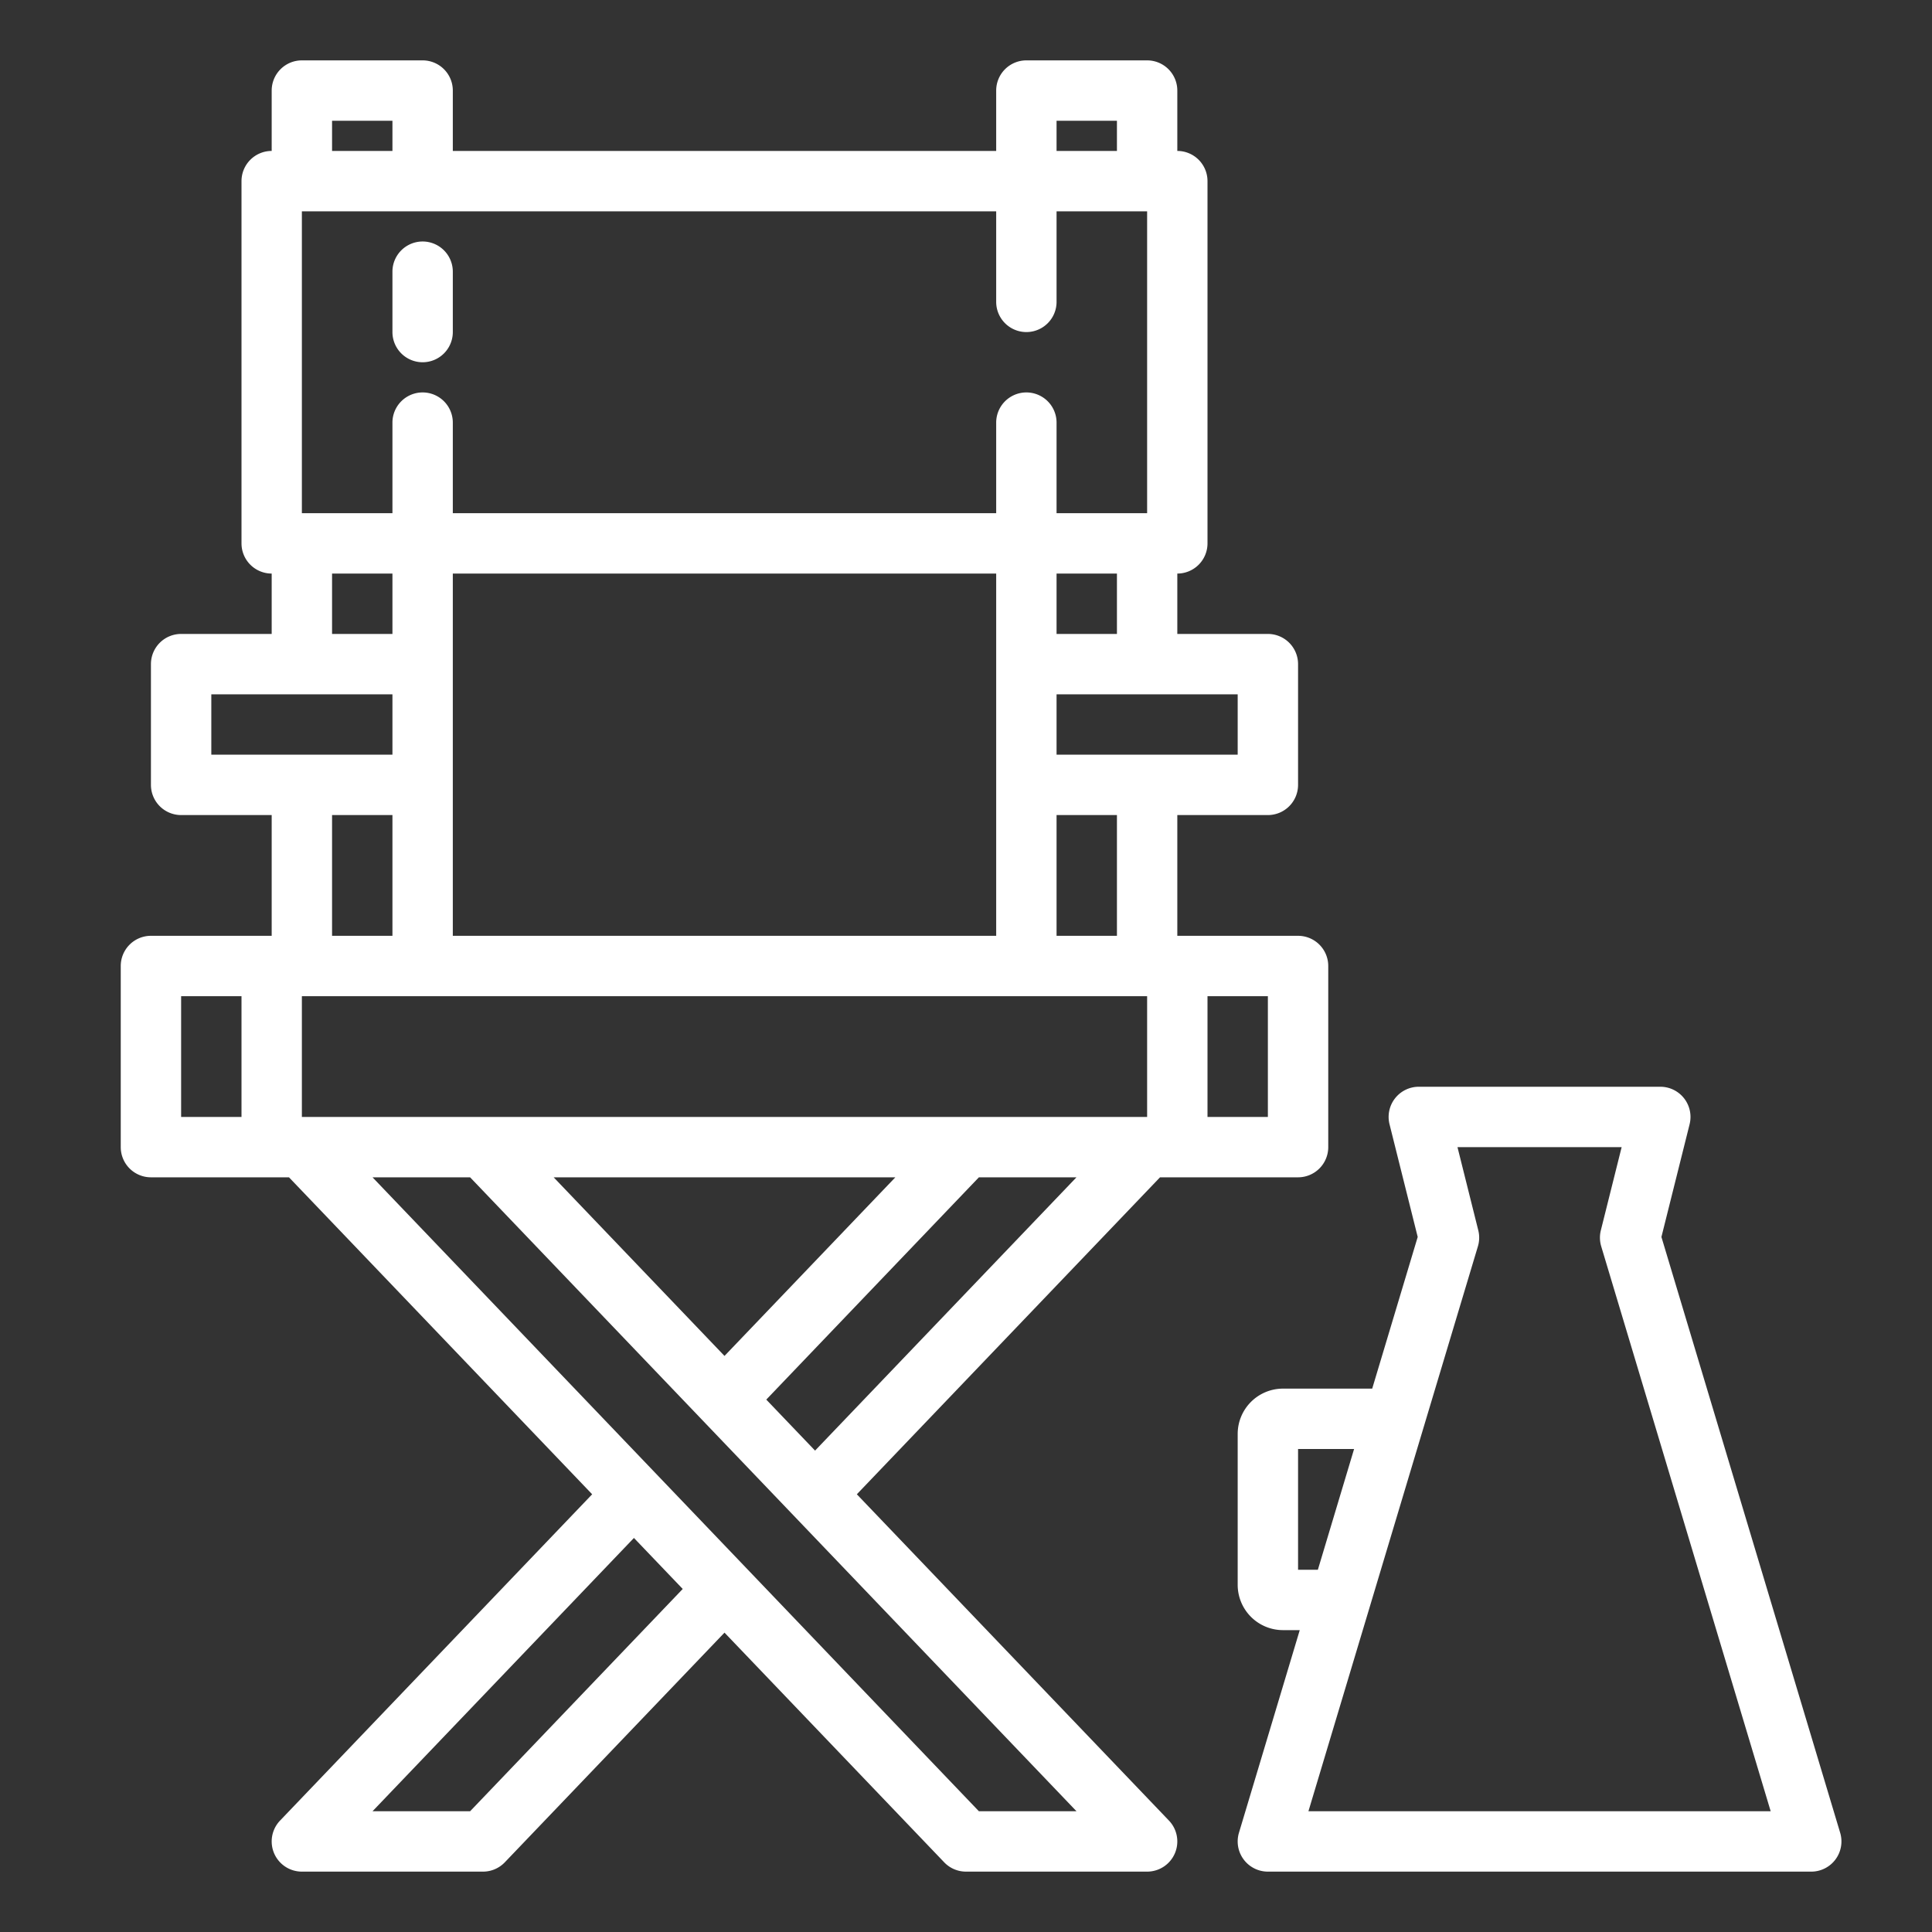 <?xml version="1.0"?>
<svg xmlns="http://www.w3.org/2000/svg" viewBox="0 0 512 512" fill="#fff" width="512" height="512">
    <rect x="0" y="0" width="512" height="512" fill="#333333" stroke="none"/>
    <g id="outline">
        <path d="M40,248a8,8,0,0,0-8,8v48a8,8,0,0,0,8,8H76.582l80.347,84-82.71,86.47A8,8,0,0,0,80,496h48a8,8,0,0,0,5.781-2.47L192,432.665l58.219,60.865A8,8,0,0,0,256,496h48a8,8,0,0,0,5.781-13.53L227.071,396l80.347-84H344a8,8,0,0,0,8-8V256a8,8,0,0,0-8-8H312V216h24a8,8,0,0,0,8-8V176a8,8,0,0,0-8-8H312V152a8,8,0,0,0,8-8V48a8,8,0,0,0-8-8V24a8,8,0,0,0-8-8H272a8,8,0,0,0-8,8V40H120V24a8,8,0,0,0-8-8H80a8,8,0,0,0-8,8V40a8,8,0,0,0-8,8v96a8,8,0,0,0,8,8v16H48a8,8,0,0,0-8,8v32a8,8,0,0,0,8,8H72v32Zm8,16H64v32H48Zm256,0v32H80V264ZM80,56H264V80a8,8,0,0,0,16,0V56h24v80H280V112a8,8,0,0,0-16,0v24H120V112a8,8,0,0,0-16,0v24H80Zm40,96H264v96H120Zm26.723,160h90.554L192,359.335ZM124.582,480H98.723L168,407.574l12.929,13.517Zm134.836,0L98.723,312h25.859l160.7,168ZM216,384.426l-12.929-13.517L259.418,312h25.859ZM336,296H320V264h16Zm-40-48H280V216h16Zm32-48H280V184h48Zm-32-32H280V152h16ZM280,32h16v8H280ZM88,32h16v8H88Zm0,120h16v16H88ZM56,184h48v16H56Zm32,32h16v32H88Z"/>
        <path d="M340,368a12.013,12.013,0,0,0-12,12v40a12.013,12.013,0,0,0,12,12h4.448l-16.111,53.7A8,8,0,0,0,336,496H480a8,8,0,0,0,7.663-10.3L440.294,327.807l7.467-29.867A8,8,0,0,0,440,288H376a8,8,0,0,0-7.761,9.94l7.467,29.867L363.648,368Zm4,48V384h14.848l-9.6,32Zm47.761-89.94L386.246,304h43.508l-5.515,22.06a8.006,8.006,0,0,0,.1,4.239L469.248,480h-122.5l44.911-149.7A8.006,8.006,0,0,0,391.761,326.06Z"/>
        <path d="M112,96a8,8,0,0,0,8-8V72a8,8,0,0,0-16,0V88A8,8,0,0,0,112,96Z"/>
    </g>
</svg>

